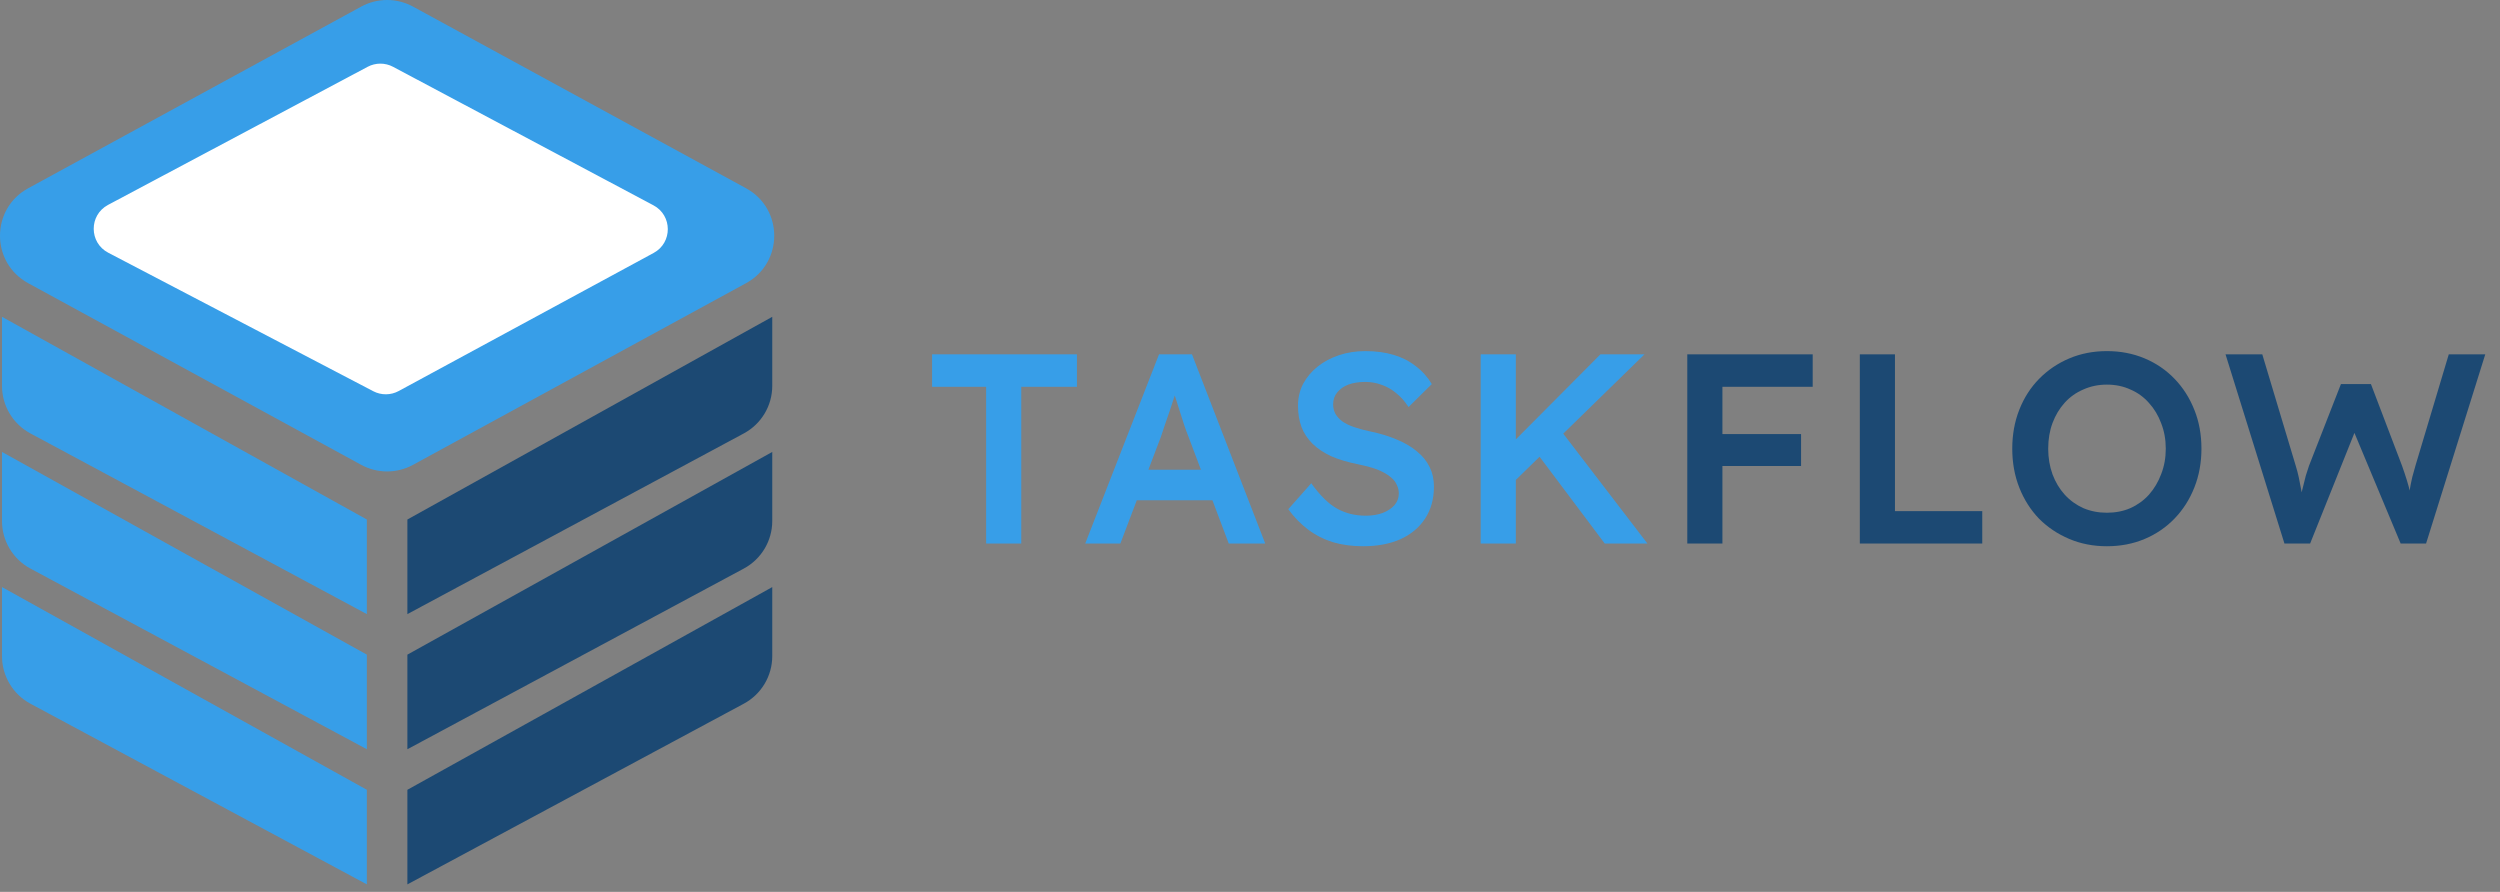 <svg width="185" height="66" viewBox="0 0 185 66" fill="none" xmlns="http://www.w3.org/2000/svg">
<rect x="0" y="0" width="185" height="66" fill="#808080" stroke="none"/>
<path d="M2.085 20.955L26.731 34.399C27.925 35.05 29.368 35.05 30.562 34.399L55.209 20.955C57.988 19.439 57.988 15.448 55.209 13.932L30.562 0.488C29.368 -0.163 27.925 -0.163 26.731 0.488L2.085 13.932C-0.695 15.448 -0.695 19.439 2.085 20.955Z" fill="#379EE8"/>
<path d="M8.009 18.701L27.623 28.951C28.213 29.259 28.917 29.254 29.502 28.937L48.37 18.718C49.773 17.959 49.765 15.943 48.357 15.194L29.086 4.943C28.499 4.631 27.795 4.631 27.207 4.943L7.996 15.162C6.575 15.918 6.583 17.956 8.009 18.701Z" fill="white"/>
<path d="M57.147 43.444L30.147 58.444V65.444L55.039 52.075C56.337 51.379 57.147 50.025 57.147 48.551V43.444Z" fill="#1C4973"/>
<path d="M57.147 33.444L30.147 48.444V55.444L55.039 42.075C56.337 41.379 57.147 40.025 57.147 38.551V33.444Z" fill="#1C4973"/>
<path d="M57.147 23.444L30.147 38.444V45.444L55.039 32.075C56.337 31.378 57.147 30.025 57.147 28.552V23.444Z" fill="#1C4973"/>
<path d="M0.147 43.444L27.147 58.444V65.444L2.254 52.075C0.956 51.379 0.147 50.025 0.147 48.551V43.444Z" fill="#379EE8"/>
<path d="M0.147 33.444L27.147 48.444V55.444L2.254 42.075C0.956 41.379 0.147 40.025 0.147 38.551V33.444Z" fill="#379EE8"/>
<path d="M0.147 23.444L27.147 38.444V45.444L2.254 32.075C0.956 31.378 0.147 30.025 0.147 28.552V23.444Z" fill="#379EE8"/>
<path d="M72.974 40.222V28.622H68.974V26.222H79.694V28.622H75.573V40.222H72.974ZM80.307 40.222L85.767 26.222H88.207L93.627 40.222H90.927L87.927 32.262C87.861 32.102 87.767 31.849 87.647 31.502C87.54 31.155 87.421 30.782 87.287 30.382C87.154 29.968 87.034 29.588 86.927 29.242C86.82 28.882 86.74 28.622 86.687 28.462L87.187 28.442C87.107 28.709 87.014 29.009 86.907 29.342C86.8 29.675 86.687 30.022 86.567 30.382C86.447 30.742 86.327 31.088 86.207 31.422C86.1 31.755 86.001 32.055 85.907 32.322L82.907 40.222H80.307ZM82.787 37.022L83.687 34.762H90.067L91.027 37.022H82.787ZM100.872 40.422C100.059 40.422 99.312 40.322 98.632 40.122C97.952 39.908 97.339 39.595 96.792 39.182C96.245 38.769 95.759 38.269 95.332 37.682L97.032 35.762C97.685 36.669 98.325 37.295 98.952 37.642C99.579 37.989 100.285 38.162 101.072 38.162C101.525 38.162 101.939 38.095 102.312 37.962C102.685 37.815 102.979 37.622 103.192 37.382C103.405 37.129 103.512 36.842 103.512 36.522C103.512 36.295 103.465 36.089 103.372 35.902C103.292 35.702 103.165 35.529 102.992 35.382C102.819 35.222 102.605 35.075 102.352 34.942C102.099 34.809 101.812 34.695 101.492 34.602C101.172 34.508 100.819 34.422 100.432 34.342C99.699 34.195 99.059 34.002 98.512 33.762C97.965 33.508 97.505 33.202 97.132 32.842C96.759 32.468 96.485 32.055 96.312 31.602C96.139 31.135 96.052 30.608 96.052 30.022C96.052 29.435 96.179 28.895 96.432 28.402C96.699 27.909 97.059 27.482 97.512 27.122C97.965 26.762 98.492 26.482 99.092 26.282C99.692 26.082 100.339 25.982 101.032 25.982C101.819 25.982 102.519 26.075 103.132 26.262C103.759 26.448 104.305 26.729 104.772 27.102C105.252 27.462 105.645 27.902 105.952 28.422L104.232 30.122C103.965 29.709 103.665 29.369 103.332 29.102C102.999 28.822 102.639 28.615 102.252 28.482C101.865 28.335 101.459 28.262 101.032 28.262C100.552 28.262 100.132 28.328 99.772 28.462C99.425 28.595 99.152 28.788 98.952 29.042C98.752 29.282 98.652 29.575 98.652 29.922C98.652 30.189 98.712 30.428 98.832 30.642C98.952 30.842 99.119 31.022 99.332 31.182C99.559 31.342 99.845 31.482 100.192 31.602C100.539 31.722 100.932 31.828 101.372 31.922C102.105 32.069 102.765 32.269 103.352 32.522C103.939 32.762 104.439 33.055 104.852 33.402C105.265 33.735 105.579 34.122 105.792 34.562C106.005 34.989 106.112 35.468 106.112 36.002C106.112 36.922 105.892 37.715 105.452 38.382C105.025 39.035 104.419 39.542 103.632 39.902C102.845 40.248 101.925 40.422 100.872 40.422ZM111.631 36.042L111.231 33.462L118.431 26.222H121.691L111.631 36.042ZM109.571 40.222V26.222H112.171V40.222H109.571ZM118.751 40.222L113.451 33.162L115.291 31.582L121.911 40.222H118.751Z" fill="#379EE8"/>
<path d="M124.859 40.222V26.222H127.459V40.222H124.859ZM126.059 34.482V32.122H133.279V34.482H126.059ZM126.059 28.622V26.222H134.139V28.622H126.059ZM137.627 40.222V26.222H140.227V37.822H146.687V40.222H137.627ZM155.907 40.422C154.907 40.422 153.981 40.242 153.127 39.882C152.274 39.522 151.527 39.022 150.887 38.382C150.261 37.728 149.774 36.962 149.427 36.082C149.081 35.202 148.907 34.242 148.907 33.202C148.907 32.162 149.081 31.202 149.427 30.322C149.774 29.442 150.261 28.682 150.887 28.042C151.527 27.389 152.274 26.882 153.127 26.522C153.981 26.162 154.907 25.982 155.907 25.982C156.921 25.982 157.854 26.162 158.707 26.522C159.561 26.882 160.301 27.389 160.927 28.042C161.554 28.695 162.041 29.462 162.387 30.342C162.734 31.209 162.907 32.162 162.907 33.202C162.907 34.228 162.734 35.182 162.387 36.062C162.041 36.942 161.554 37.709 160.927 38.362C160.301 39.015 159.561 39.522 158.707 39.882C157.854 40.242 156.921 40.422 155.907 40.422ZM155.907 37.942C156.547 37.942 157.127 37.828 157.647 37.602C158.181 37.362 158.641 37.029 159.027 36.602C159.414 36.162 159.714 35.655 159.927 35.082C160.154 34.508 160.267 33.882 160.267 33.202C160.267 32.522 160.154 31.895 159.927 31.322C159.714 30.748 159.414 30.248 159.027 29.822C158.641 29.382 158.181 29.049 157.647 28.822C157.127 28.582 156.547 28.462 155.907 28.462C155.281 28.462 154.701 28.582 154.167 28.822C153.634 29.049 153.174 29.375 152.787 29.802C152.401 30.229 152.101 30.729 151.887 31.302C151.674 31.875 151.567 32.508 151.567 33.202C151.567 33.882 151.674 34.515 151.887 35.102C152.101 35.675 152.401 36.175 152.787 36.602C153.174 37.029 153.634 37.362 154.167 37.602C154.701 37.828 155.281 37.942 155.907 37.942ZM169.049 40.222L164.689 26.222H167.409L169.889 34.482C169.969 34.735 170.042 35.015 170.109 35.322C170.176 35.629 170.236 35.935 170.289 36.242C170.342 36.535 170.389 36.809 170.429 37.062C170.469 37.315 170.509 37.529 170.549 37.702L170.009 37.682C170.169 37.055 170.296 36.548 170.389 36.162C170.482 35.775 170.562 35.455 170.629 35.202C170.709 34.935 170.789 34.688 170.869 34.462L173.229 28.422H175.449L177.749 34.462C177.882 34.835 178.002 35.195 178.109 35.542C178.216 35.875 178.302 36.209 178.369 36.542C178.449 36.862 178.522 37.195 178.589 37.542L178.109 37.642C178.162 37.322 178.202 37.062 178.229 36.862C178.256 36.662 178.282 36.482 178.309 36.322C178.336 36.162 178.362 36.008 178.389 35.862C178.416 35.702 178.456 35.515 178.509 35.302C178.576 35.075 178.656 34.788 178.749 34.442L181.209 26.222H183.909L179.529 40.222H177.649L174.089 31.702L174.329 31.782L170.949 40.222H169.049Z" fill="#1C4973"/>
</svg>
